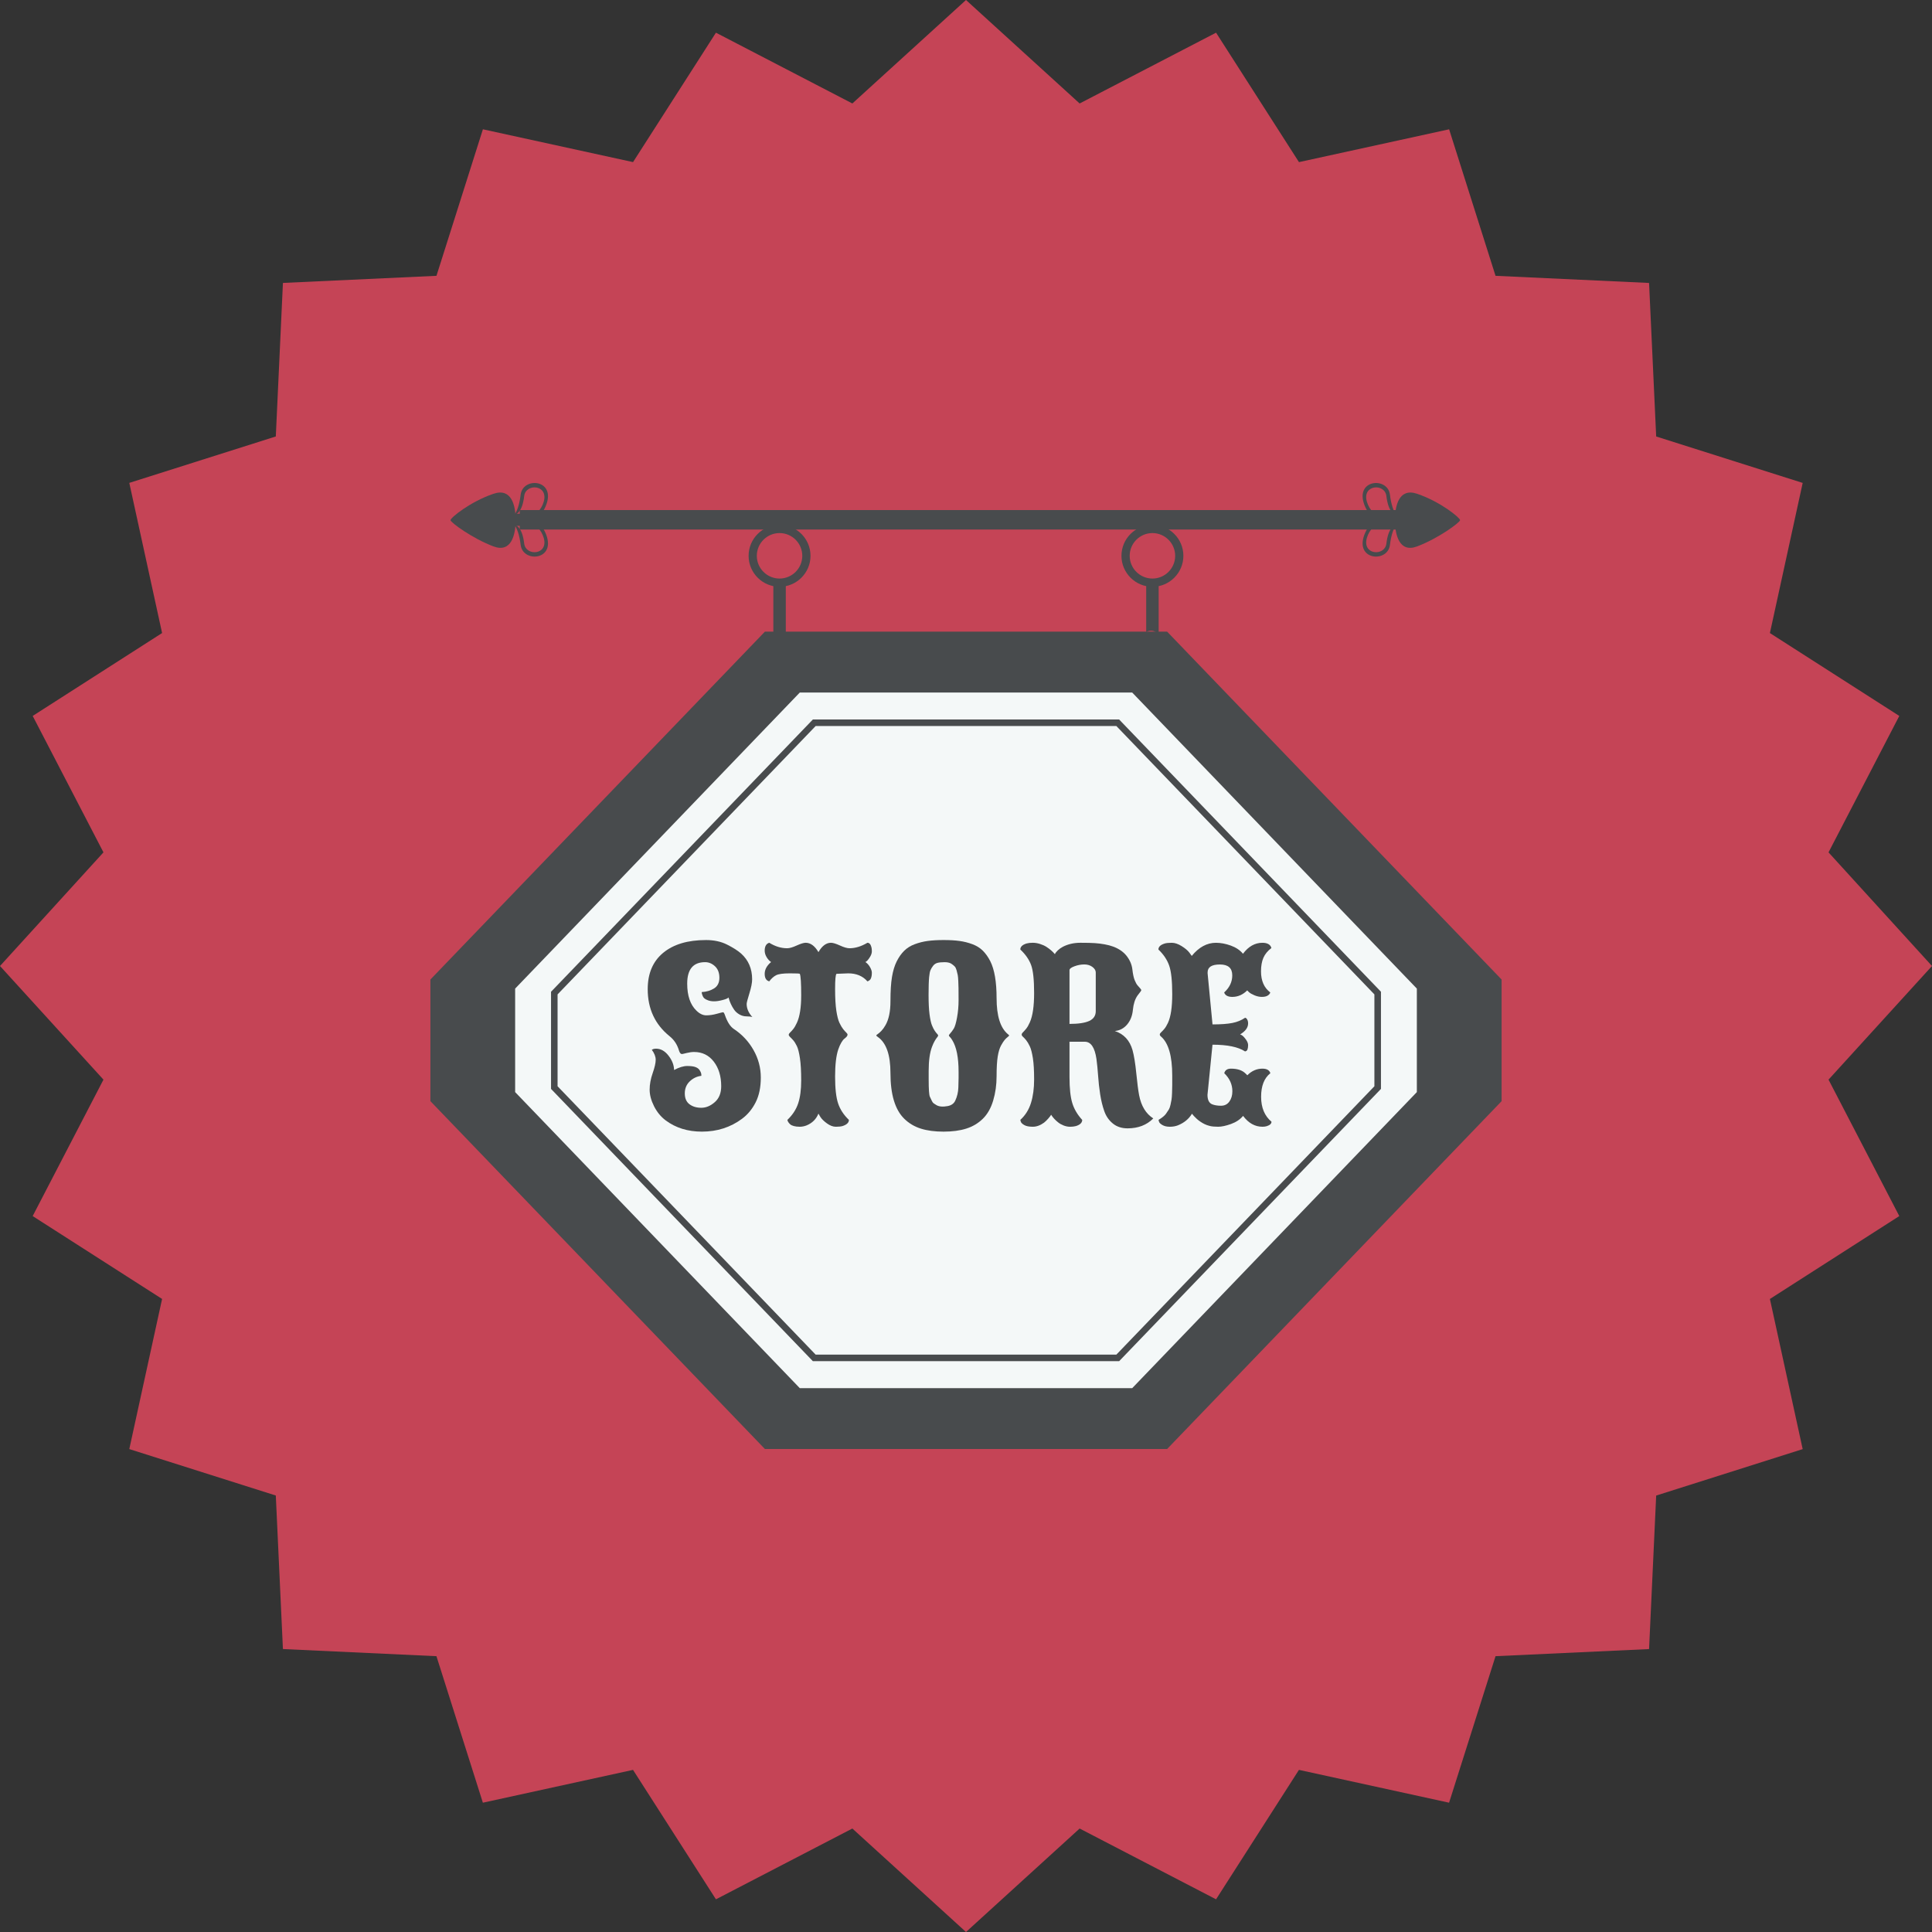 <?xml version="1.0" ?><!DOCTYPE svg  PUBLIC '-//W3C//DTD SVG 1.1//EN'  'http://www.w3.org/Graphics/SVG/1.1/DTD/svg11.dtd'><svg style="enable-background:new 0 0 500 500;" version="1.1" viewBox="0 0 500 500" xml:space="preserve" xmlns="http://www.w3.org/2000/svg" xmlns:xlink="http://www.w3.org/1999/xlink"><rect x="0" y="0" width="500" height="500" fill="#333333" stroke="none"/><g id="store-sign"><g>
<polygon points="500,250 473.221,279.409 491.536,314.718 458.049,336.172 466.532,375.03 428.619,387.049
     426.778,426.778 387.044,428.619 375.02,466.537 336.166,458.043 314.713,491.541 279.409,473.221 250,
	 500 220.589,473.221     185.285,491.541 163.826,458.043 124.967,466.537 112.951,428.619 
	 73.222,426.773 71.378,387.039 33.46,375.021 41.949,336.166     8.456,314.718 26.776,279.409 
	 0,250 26.776,220.591 8.461,185.282 41.949,163.829 33.462,124.97 71.378,112.956 73.222,73.222    
	 112.956,71.381 124.975,33.462 163.831,41.952 185.285,8.459 220.589,26.779 250,0 279.409,26.779
	 314.718,8.459 336.172,41.957     375.03,33.462 387.044,71.381 426.778,73.227 428.619,112.961
	 466.537,124.98 458.049,163.834 491.536,185.282 473.221,220.591       " style="fill:#C54456;"/><g id="_x31_"><g><g><polygon points="302.053,163.472 197.955,163.472 111.384,253.503 111.384,284.972 197.955,374.999        302.053,374.999 388.616,284.977 388.616,253.503      " style="fill:#484B4D;"/><polygon points="293.01,179.224 206.988,179.224 133.318,255.849 133.318,282.633 206.988,359.257        293.01,359.257 366.679,282.633 366.679,255.849      " style="fill:#F4F8F8;"/><path d="M289.632,186.202H210.37l-67.522,70.216l-0.242,0.244v25.146l67.764,70.465h79.262l67.52-70.216       l0.239-0.249v-25.146L289.632,186.202z M355.692,281.122L288.91,350.58h-77.817L144.3,281.122v-23.773l66.793-69.458h77.817       l66.782,69.458V281.122z" style="fill:#484B4D;"/></g><g><rect height="5.04" style="fill:#484B4D;" width="226.824" x="134.504" y="132.003"/><g><path d="M366.775,141.402c-4.664,1.77-5.763-3.042-5.763-6.79c0-3.769,1.048-8.428,5.763-6.816        c6.068,2.07,11.094,6.215,11.094,6.816C377.869,135.197,372.248,139.332,366.775,141.402z" style="fill:#484B4D;"/><path d="M361.42,133.355c-1.414,2.05-6.419,0.824-7.676-3.529c-1.276-4.451,4.654-4.812,5.051-1.45        c0.494,4.105,1.979,4.751,2.523,4.847c-0.656-0.951-1.277-2.533-1.603-5.198c-0.534-4.532-8.565-4.049-6.831,1.979        c1.739,6.017,8.8,7.635,10.544,4.628C363.429,134.632,362.417,134.693,361.42,133.355z" style="fill:#484B4D;"/><path d="M361.42,135.68c-1.414-2.035-6.419-0.814-7.676,3.54c-1.276,4.451,4.654,4.811,5.051,1.455        c0.494-4.1,1.979-4.756,2.523-4.847c-0.656,0.946-1.277,2.528-1.603,5.188c-0.534,4.537-8.565,4.049-6.831-1.974        c1.739-6.012,8.8-7.634,10.544-4.628C363.429,134.414,362.417,134.343,361.42,135.68z" style="fill:#484B4D;"/><path d="M367.381,139.683c-3.53,1.333-4.354-2.304-4.354-5.152c0-2.833,0.793-6.363,4.354-5.147        c4.583,1.577,8.393,4.695,8.393,5.147C375.773,134.978,371.521,138.111,367.381,139.683z" style="fill:#484B4D;"/></g><g><path d="M127.688,141.402c4.662,1.77,5.763-3.042,5.763-6.79c0-3.769-1.038-8.428-5.763-6.816        c-6.065,2.07-11.096,6.215-11.096,6.816C116.592,135.197,122.218,139.332,127.688,141.402z" style="fill:#484B4D;"/><path d="M133.042,133.355c1.424,2.05,6.419,0.824,7.68-3.529c1.274-4.451-4.656-4.812-5.061-1.45        c-0.48,4.105-1.963,4.751-2.515,4.847c0.651-0.951,1.279-2.533,1.6-5.198c0.537-4.532,8.565-4.049,6.829,1.979        c-1.729,6.017-8.787,7.635-10.539,4.628C131.035,134.632,132.05,134.693,133.042,133.355z" style="fill:#484B4D;"/><path d="M133.042,135.68c1.424-2.035,6.419-0.814,7.68,3.54c1.274,4.451-4.656,4.811-5.061,1.455        c-0.48-4.1-1.963-4.756-2.515-4.847c0.651,0.946,1.279,2.528,1.6,5.188c0.537,4.537,8.565,4.049,6.829-1.974        c-1.729-6.012-8.787-7.634-10.539-4.628C131.035,134.414,132.05,134.343,133.042,135.68z" style="fill:#484B4D;"/><path d="M127.08,139.683c3.53,1.333,4.362-2.304,4.362-5.152c0-2.833-0.791-6.363-4.362-5.147        c-4.585,1.577-8.392,4.695-8.392,5.147C118.688,134.978,122.948,138.111,127.08,139.683z" style="fill:#484B4D;"/></g></g><g><g><g><path d="M193.736,143.844c0,4.415,3.598,8.011,8.008,8.011c4.428,0,8.016-3.596,8.016-8.011         c0-4.415-3.588-8.011-8.016-8.011C197.334,135.833,193.736,139.429,193.736,143.844z M195.862,143.844         c0-3.245,2.65-5.885,5.882-5.885c3.25,0,5.887,2.64,5.887,5.885s-2.637,5.885-5.887,5.885         C198.512,149.728,195.862,147.089,195.862,143.844z" style="fill:#484B4D;"/></g><path d="M203.364,164.57v-13.199h-3.225V164C201.126,163.304,202.71,163.492,203.364,164.57z" style="fill:#484B4D;"/></g><g><g><path d="M290.232,143.844c0,4.415,3.596,8.011,8.016,8.011c4.426,0,8.011-3.596,8.011-8.011         c0-4.415-3.585-8.011-8.011-8.011C293.828,135.833,290.232,139.429,290.232,143.844z M292.363,143.844         c0-3.245,2.64-5.885,5.885-5.885c3.24,0,5.885,2.64,5.885,5.885s-2.645,5.885-5.885,5.885         C295.003,149.728,292.363,147.089,292.363,143.844z" style="fill:#484B4D;"/></g><path d="M299.86,164.372v-13.001h-3.225v12.192C297.679,162.917,299.296,163.182,299.86,164.372z" style="fill:#484B4D;"/></g></g></g><g><path d="M186.648,281.111c0-2.578-0.641-4.699-1.92-6.362c-1.279-1.663-2.983-2.498-5.109-2.498      c-0.572,0-1.21,0.092-1.92,0.265c-0.709,0.179-1.111,0.27-1.21,0.27l-0.236-0.06c-0.196-0.097-0.374-0.382-0.532-0.854      c-0.453-1.536-1.259-2.768-2.421-3.692c-3.782-3.052-5.671-7.111-5.671-12.172c0-4.074,1.333-7.212,4.003-9.42      c2.668-2.202,6.363-3.306,11.088-3.306c2.068,0,3.886,0.392,5.45,1.18c1.566,0.789,2.772,1.557,3.619,2.304      c1.91,1.714,2.864,3.937,2.864,6.673c0,0.905-0.236,2.116-0.707,3.637c-0.473,1.516-0.709,2.431-0.709,2.746      c0,1.181,0.491,2.31,1.477,3.393c-0.356-0.116-0.857-0.178-1.508-0.178c-0.648,0-1.264-0.163-1.846-0.499      c-0.58-0.335-1.038-0.747-1.373-1.24c-0.648-0.926-1.131-1.978-1.447-3.159c-0.137,0.214-0.638,0.438-1.505,0.661      c-0.867,0.23-1.6,0.341-2.2,0.341c-0.6,0-1.126-0.081-1.581-0.249c-0.453-0.168-0.781-0.346-0.989-0.534      c-0.206-0.188-0.359-0.427-0.458-0.722c-0.137-0.336-0.206-0.631-0.206-0.885c1.221-0.061,2.288-0.377,3.204-0.946      c0.915-0.57,1.373-1.49,1.373-2.762c0-1.272-0.379-2.259-1.137-2.971c-0.758-0.707-1.609-1.063-2.553-1.063      c-3.092,0-4.639,1.851-4.639,5.554c0,3.128,0.798,5.463,2.393,6.998c0.827,0.81,1.673,1.211,2.54,1.211      c0.865,0,1.77-0.132,2.716-0.397c0.946-0.265,1.493-0.402,1.64-0.402c0.148,0,0.31,0.26,0.486,0.768      c0.61,1.755,1.368,2.935,2.273,3.545c2.146,1.419,3.851,3.24,5.112,5.463c1.259,2.228,1.89,4.598,1.89,7.12      c0,2.519-0.443,4.654-1.33,6.409c-0.885,1.75-2.058,3.169-3.515,4.252c-2.993,2.228-6.457,3.337-10.396,3.337      c-3.642,0-6.762-0.961-9.361-2.895c-1.261-0.945-2.268-2.172-3.029-3.677c-0.758-1.506-1.137-2.935-1.137-4.298      c0-1.358,0.262-2.777,0.783-4.268c0.521-1.485,0.783-2.635,0.783-3.454c0-0.818-0.335-1.678-1.004-2.583      c0.275-0.199,0.641-0.295,1.094-0.295c1.221,0,2.299,0.604,3.232,1.815c0.936,1.21,1.414,2.446,1.435,3.708      c1.3-0.692,2.431-1.038,3.395-1.038c0.966,0,1.684,0.097,2.157,0.285c0.473,0.183,0.806,0.427,1.004,0.722      c0.333,0.474,0.501,0.906,0.501,1.298v0.238c-1.142,0.138-2.141,0.616-2.999,1.43c-0.854,0.819-1.284,1.857-1.284,3.118      c0,1.261,0.404,2.197,1.211,2.808c0.809,0.61,1.828,0.915,3.057,0.915c1.231,0,2.398-0.488,3.502-1.465      C186.096,284.26,186.648,282.887,186.648,281.111z" style="fill:#484B4D;"/><path d="M199.081,253.972c-0.786-0.198-1.18-0.85-1.18-1.948c0-1.104,0.552-2.121,1.653-3.047      c-0.473-0.331-0.867-0.768-1.18-1.312c-0.315-0.54-0.473-1.088-0.473-1.638c0-0.554,0.097-1.002,0.295-1.343      c0.196-0.346,0.491-0.58,0.885-0.696c1.536,0.946,3.082,1.419,4.639,1.419c0.61,0,1.432-0.239,2.464-0.712      c1.035-0.468,1.808-0.707,2.319-0.707c1.261,0,2.362,0.809,3.309,2.421c0.926-1.612,2.006-2.421,3.248-2.421      c0.514,0,1.284,0.239,2.319,0.707c1.032,0.473,1.856,0.712,2.467,0.712c1.495,0,3.041-0.473,4.636-1.419      c0.491,0,0.836,0.376,1.032,1.124c0.079,0.274,0.12,0.636,0.12,1.078c0,0.442-0.148,0.91-0.442,1.404      c-0.473,0.783-0.888,1.246-1.241,1.383c0.453,0.28,0.847,0.702,1.18,1.271c0.335,0.57,0.503,1.073,0.503,1.506      s-0.041,0.793-0.12,1.078c-0.079,0.285-0.165,0.499-0.265,0.636c-0.216,0.254-0.473,0.422-0.768,0.504      c-1.201-1.379-2.856-2.07-4.962-2.07l-3.042,0.122c-0.237,0.233-0.356,1.536-0.356,3.895c0,2.365,0.109,4.253,0.325,5.672      c0.216,1.419,0.488,2.467,0.812,3.143c0.325,0.682,0.646,1.216,0.961,1.613c0.315,0.392,0.58,0.686,0.796,0.885      c0.219,0.198,0.326,0.381,0.326,0.544c0,0.168-0.079,0.341-0.237,0.519c-0.158,0.179-0.354,0.356-0.59,0.534      c-0.237,0.173-0.499,0.504-0.783,0.987c-0.285,0.482-0.547,1.067-0.784,1.76c-0.549,1.612-0.826,3.962-0.826,7.044      c0,3.077,0.262,5.396,0.783,6.953c0.521,1.557,1.452,2.976,2.792,4.252c0,0.712-0.552,1.241-1.656,1.598      c-0.412,0.116-0.989,0.178-1.727,0.178c-0.74,0-1.503-0.29-2.289-0.859c-0.788-0.57-1.358-1.13-1.714-1.684l-0.501-0.854      c-0.572,1.419-1.587,2.431-3.042,3.041c-0.592,0.234-1.188,0.357-1.788,0.357c-0.6,0-1.114-0.061-1.536-0.178      c-0.422-0.117-0.732-0.265-0.931-0.442c-0.432-0.397-0.679-0.778-0.738-1.155c1.338-1.276,2.269-2.7,2.79-4.267      c0.524-1.567,0.783-3.546,0.783-5.937c0-2.391-0.107-4.312-0.325-5.757c-0.216-1.45-0.481-2.498-0.796-3.148      c-0.315-0.651-0.636-1.155-0.961-1.521c-0.323-0.361-0.595-0.646-0.811-0.839c-0.216-0.198-0.326-0.387-0.326-0.564      c0-0.173,0.109-0.361,0.326-0.56c0.216-0.198,0.488-0.493,0.811-0.885c0.326-0.397,0.646-0.937,0.961-1.628      c0.747-1.592,1.122-3.973,1.122-7.131c0-3.159-0.117-5.016-0.354-5.564c0-0.081-0.867-0.122-2.599-0.122      c-1.734,0-2.914,0.163-3.545,0.488C200.223,252.715,199.633,253.244,199.081,253.972z" style="fill:#484B4D;"/><path d="M259.064,270.583c-0.371,0.682-0.656,1.623-0.854,2.838c-0.193,1.211-0.295,2.92-0.295,5.138      c0,2.212-0.295,4.308-0.885,6.276c-0.59,1.969-1.485,3.54-2.688,4.71c-1.2,1.17-2.627,2.019-4.282,2.538      c-1.653,0.523-3.611,0.783-5.877,0.783c-2.263,0-4.224-0.26-5.877-0.783c-1.653-0.52-3.083-1.373-4.283-2.554      c-2.383-2.324-3.573-6.271-3.573-11.841c0-4.71-1.093-7.817-3.278-9.333c-0.257-0.178-0.384-0.306-0.384-0.387      c0-0.076,0.128-0.198,0.384-0.366c0.254-0.168,0.559-0.438,0.916-0.799c0.354-0.366,0.709-0.854,1.063-1.465      c0.867-1.495,1.299-3.561,1.299-6.2c0-2.64,0.132-4.75,0.4-6.337c0.265-1.582,0.674-2.92,1.225-4.013      c0.55-1.094,1.195-2.004,1.933-2.732c0.74-0.732,1.65-1.297,2.734-1.699c1.081-0.407,2.21-0.686,3.38-0.844      c1.172-0.158,2.535-0.234,4.092-0.234c1.554,0,2.914,0.076,4.074,0.234c1.162,0.158,2.286,0.437,3.367,0.844      c1.083,0.402,1.988,0.966,2.718,1.699c0.728,0.728,1.366,1.633,1.921,2.716c1.083,2.167,1.622,5.346,1.622,9.536      c0,4.588,0.967,7.69,2.899,9.309c0.233,0.173,0.351,0.3,0.351,0.366c0,0.071-0.132,0.208-0.401,0.411      c-0.265,0.209-0.519,0.453-0.763,0.743C259.75,269.424,259.44,269.906,259.064,270.583z M240.341,277.124v2.218      c0,2.559,0.104,4.054,0.31,4.486c0.208,0.437,0.379,0.798,0.519,1.093c0.137,0.295,0.3,0.509,0.486,0.637      c0.188,0.127,0.409,0.27,0.663,0.427c0.689,0.417,1.666,0.504,2.924,0.27c0.967-0.178,1.625-0.651,1.979-1.419      c0.494-1.043,0.758-2.177,0.799-3.397c0.038-1.221,0.059-2.029,0.059-2.421v-1.653c0-3.683-0.542-6.398-1.625-8.153      c-0.237-0.392-0.443-0.677-0.621-0.84c-0.176-0.167-0.265-0.3-0.265-0.401c0-0.097,0.132-0.295,0.399-0.59      c0.264-0.295,0.552-0.682,0.857-1.165c0.305-0.483,0.59-1.444,0.854-2.879c0.267-1.439,0.399-2.935,0.399-4.491      c0-1.556-0.005-2.589-0.016-3.103c-0.01-0.509-0.028-1.119-0.058-1.831c-0.031-0.707-0.079-1.241-0.148-1.592      c-0.068-0.356-0.167-0.758-0.295-1.211c-0.127-0.452-0.285-0.778-0.473-0.976c-0.186-0.199-0.417-0.397-0.694-0.59      c-0.433-0.356-1.068-0.534-1.905-0.534c-0.837,0-1.477,0.066-1.92,0.193c-0.442,0.127-0.806,0.382-1.091,0.753      c-0.287,0.376-0.509,0.743-0.666,1.108c-0.158,0.361-0.275,0.962-0.354,1.786c-0.1,1.022-0.147,2.568-0.147,4.639      c0,2.065,0.083,3.738,0.249,5.02c0.168,1.282,0.377,2.223,0.621,2.833c0.247,0.61,0.493,1.094,0.74,1.45      c0.244,0.355,0.453,0.615,0.621,0.783c0.165,0.168,0.249,0.305,0.249,0.412c0,0.106-0.084,0.259-0.249,0.457      c-0.167,0.198-0.376,0.504-0.621,0.916c-0.247,0.412-0.488,0.936-0.725,1.566C240.628,272.439,240.341,274.505,240.341,277.124z      " style="fill:#484B4D;"/><path d="M272.033,288.497c-0.102,0.198-0.34,0.519-0.722,0.961c-0.387,0.442-0.753,0.799-1.108,1.078      c-0.967,0.707-1.934,1.064-2.91,1.064c-0.977,0-1.719-0.147-2.228-0.442c-0.514-0.301-0.813-0.596-0.89-0.891l-0.117-0.442      c1.302-1.18,2.218-2.645,2.762-4.399c0.544-1.755,0.809-3.773,0.809-6.068c0-2.293-0.102-4.13-0.32-5.508      c-0.219-1.379-0.483-2.406-0.799-3.072c-0.315-0.672-0.636-1.2-0.956-1.597c-0.325-0.392-0.601-0.682-0.814-0.87      c-0.219-0.188-0.326-0.376-0.326-0.56c0-0.189,0.107-0.387,0.326-0.59c0.213-0.209,0.488-0.509,0.814-0.905      c0.32-0.392,0.641-0.941,0.956-1.653c0.748-1.653,1.119-4.186,1.119-7.604c0-3.418-0.254-5.834-0.778-7.253      c-0.523-1.414-1.449-2.757-2.792-4.013c0-0.712,0.539-1.23,1.627-1.566c0.428-0.117,0.957-0.178,1.577-0.178      c0.62,0,1.257,0.102,1.902,0.31c0.651,0.208,1.2,0.458,1.658,0.753c0.905,0.59,1.633,1.221,2.187,1.893      c0.098-0.275,0.342-0.601,0.732-0.977c0.397-0.372,0.84-0.687,1.333-0.946c1.338-0.687,2.849-1.032,4.517-1.032      c1.679,0,2.93,0.03,3.764,0.091c0.845,0.056,1.674,0.158,2.503,0.31c0.823,0.147,1.571,0.341,2.237,0.59      c0.672,0.244,1.303,0.564,1.893,0.956c0.59,0.397,1.094,0.85,1.506,1.358c0.885,1.104,1.403,2.289,1.556,3.546      c0.143,1.261,0.347,2.203,0.601,2.823s0.504,1.068,0.742,1.343c0.651,0.707,0.972,1.119,0.972,1.226      c0,0.107-0.097,0.28-0.295,0.52c-0.198,0.233-0.422,0.528-0.677,0.885c-0.65,0.926-1.048,2.156-1.2,3.692      c-0.143,1.536-0.641,2.803-1.49,3.81c-0.85,1.002-1.907,1.566-3.188,1.684c2.324,0.768,3.85,2.411,4.577,4.929      c0.397,1.44,0.723,3.439,0.977,5.997c0.254,2.558,0.498,4.46,0.737,5.701c0.534,2.777,1.755,4.776,3.662,5.997      c-1.693,1.714-3.911,2.568-6.647,2.568c-1.516,0-2.787-0.412-3.805-1.241c-1.027-0.829-1.77-1.902-2.232-3.22      c-0.463-1.317-0.819-2.772-1.063-4.354c-0.244-1.587-0.427-3.179-0.529-4.771c-0.111-1.597-0.254-3.052-0.432-4.374      c-0.433-2.971-1.439-4.455-3.012-4.455h-3.962v9.155c0,2.894,0.239,5.122,0.712,6.689c0.474,1.566,1.333,3.026,2.574,4.384      c0,0.727-0.545,1.262-1.628,1.598c-0.438,0.116-0.931,0.178-1.495,0.178c-0.56,0-1.114-0.112-1.669-0.325      c-0.549-0.219-1.012-0.474-1.383-0.769C273.107,289.895,272.486,289.225,272.033,288.497z M282.725,250.248      c-0.569-0.432-1.276-0.651-2.115-0.651c-0.834,0-1.679,0.158-2.533,0.473c-0.859,0.315-1.292,0.651-1.292,1.007v13.911      c2.329,0,4.038-0.265,5.143-0.783c1.104-0.525,1.652-1.363,1.652-2.528v-10.01C283.579,251.153,283.295,250.681,282.725,250.248      z" style="fill:#484B4D;"/><path d="M323.008,264.866c0,1.068-0.687,2.009-2.064,2.838c0.376,0.117,0.737,0.382,1.088,0.799      c0.651,0.748,0.977,1.389,0.977,1.918c0,0.966-0.193,1.505-0.59,1.627l-0.203,0.056c-1.775-1.159-4.578-1.739-8.423-1.739      l-1.297,12.965c0,1.297,0.392,2.116,1.185,2.452c0.626,0.254,1.399,0.381,2.314,0.381c0.916,0,1.633-0.355,2.156-1.078      c0.524-0.717,0.783-1.607,0.783-2.67c0-1.755-0.696-3.311-2.1-4.669c0.203-0.789,0.783-1.181,1.749-1.181      c1.669,0,2.93,0.422,3.774,1.272l0.447,0.442c1.14-1.145,2.441-1.714,3.897-1.714c0.569,0,1.027,0.097,1.373,0.295      c0.346,0.198,0.58,0.493,0.691,0.886c-1.592,1.261-2.391,3.295-2.391,6.098c0,2.808,0.896,4.959,2.685,6.455      c0,0.514-0.406,0.895-1.235,1.154c-0.315,0.097-0.682,0.147-1.094,0.147c-1.953,0-3.621-0.936-5.02-2.808      c-0.768,0.926-1.815,1.622-3.128,2.096c-1.322,0.473-2.431,0.712-3.326,0.712s-1.607-0.066-2.126-0.193      c-0.519-0.127-0.987-0.29-1.389-0.488c-0.402-0.198-0.783-0.417-1.135-0.666c-0.355-0.244-0.661-0.483-0.915-0.723      c-0.514-0.473-0.915-0.905-1.211-1.297c-0.813,1.358-2.034,2.36-3.662,3.011c-0.61,0.234-1.302,0.357-2.069,0.357      c-0.769,0-1.409-0.147-1.918-0.442c-0.514-0.301-0.813-0.596-0.89-0.891l-0.117-0.442c0.946-0.569,1.587-1.099,1.923-1.576      c0.33-0.483,0.579-0.86,0.752-1.124c0.163-0.265,0.306-0.677,0.428-1.227c0.117-0.549,0.203-1.002,0.265-1.343      c0.06-0.346,0.101-0.925,0.132-1.744c0.03-0.819,0.046-1.48,0.046-1.994v-2.482c0-5.041-0.966-8.397-2.893-10.071      c-0.219-0.178-0.326-0.35-0.326-0.528c0-0.179,0.107-0.367,0.326-0.565c0.213-0.193,0.488-0.477,0.813-0.854      c0.325-0.376,0.641-0.895,0.956-1.566c0.753-1.592,1.124-4.089,1.124-7.486c0-3.398-0.26-5.845-0.783-7.355      c-0.524-1.505-1.449-2.899-2.792-4.176c0-0.712,0.549-1.23,1.658-1.566c0.406-0.117,1.007-0.178,1.8-0.178      c0.783,0,1.638,0.285,2.554,0.859c0.915,0.569,1.576,1.129,1.994,1.679l0.62,0.859c1.852-2.264,3.936-3.397,6.261-3.397      c1.236,0,2.528,0.244,3.851,0.722c1.333,0.483,2.381,1.19,3.148,2.116c1.419-1.892,3.093-2.838,5.021-2.838      c0.65,0,1.17,0.112,1.566,0.341c0.396,0.224,0.65,0.564,0.768,1.017c-0.981,0.748-1.678,1.597-2.08,2.543      c-0.407,0.941-0.61,2.106-0.61,3.484c0,2.442,0.799,4.263,2.396,5.463c-0.076,0.315-0.3,0.585-0.666,0.814      c-0.366,0.224-0.865,0.341-1.506,0.341c-0.641,0-1.281-0.142-1.933-0.417c-0.651-0.274-1.124-0.549-1.419-0.823l-0.442-0.443      c-1.124,1.119-2.411,1.684-3.871,1.684c-0.569,0-1.032-0.102-1.389-0.3c-0.355-0.193-0.59-0.478-0.706-0.854      c1.398-1.262,2.095-2.736,2.095-4.43c0-1.872-1.062-2.808-3.188-2.808c-2.126,0-3.189,0.682-3.189,2.04c0,0.081,0,0.168,0,0.265      l1.267,13.204c2.167,0,3.876-0.122,5.127-0.372c1.251-0.244,2.35-0.691,3.296-1.342c0.193,0,0.376,0.142,0.544,0.427      C322.927,264.103,323.008,264.454,323.008,264.866z" style="fill:#484B4D;"/></g></g></g></g><g id="Layer_1"/></svg>